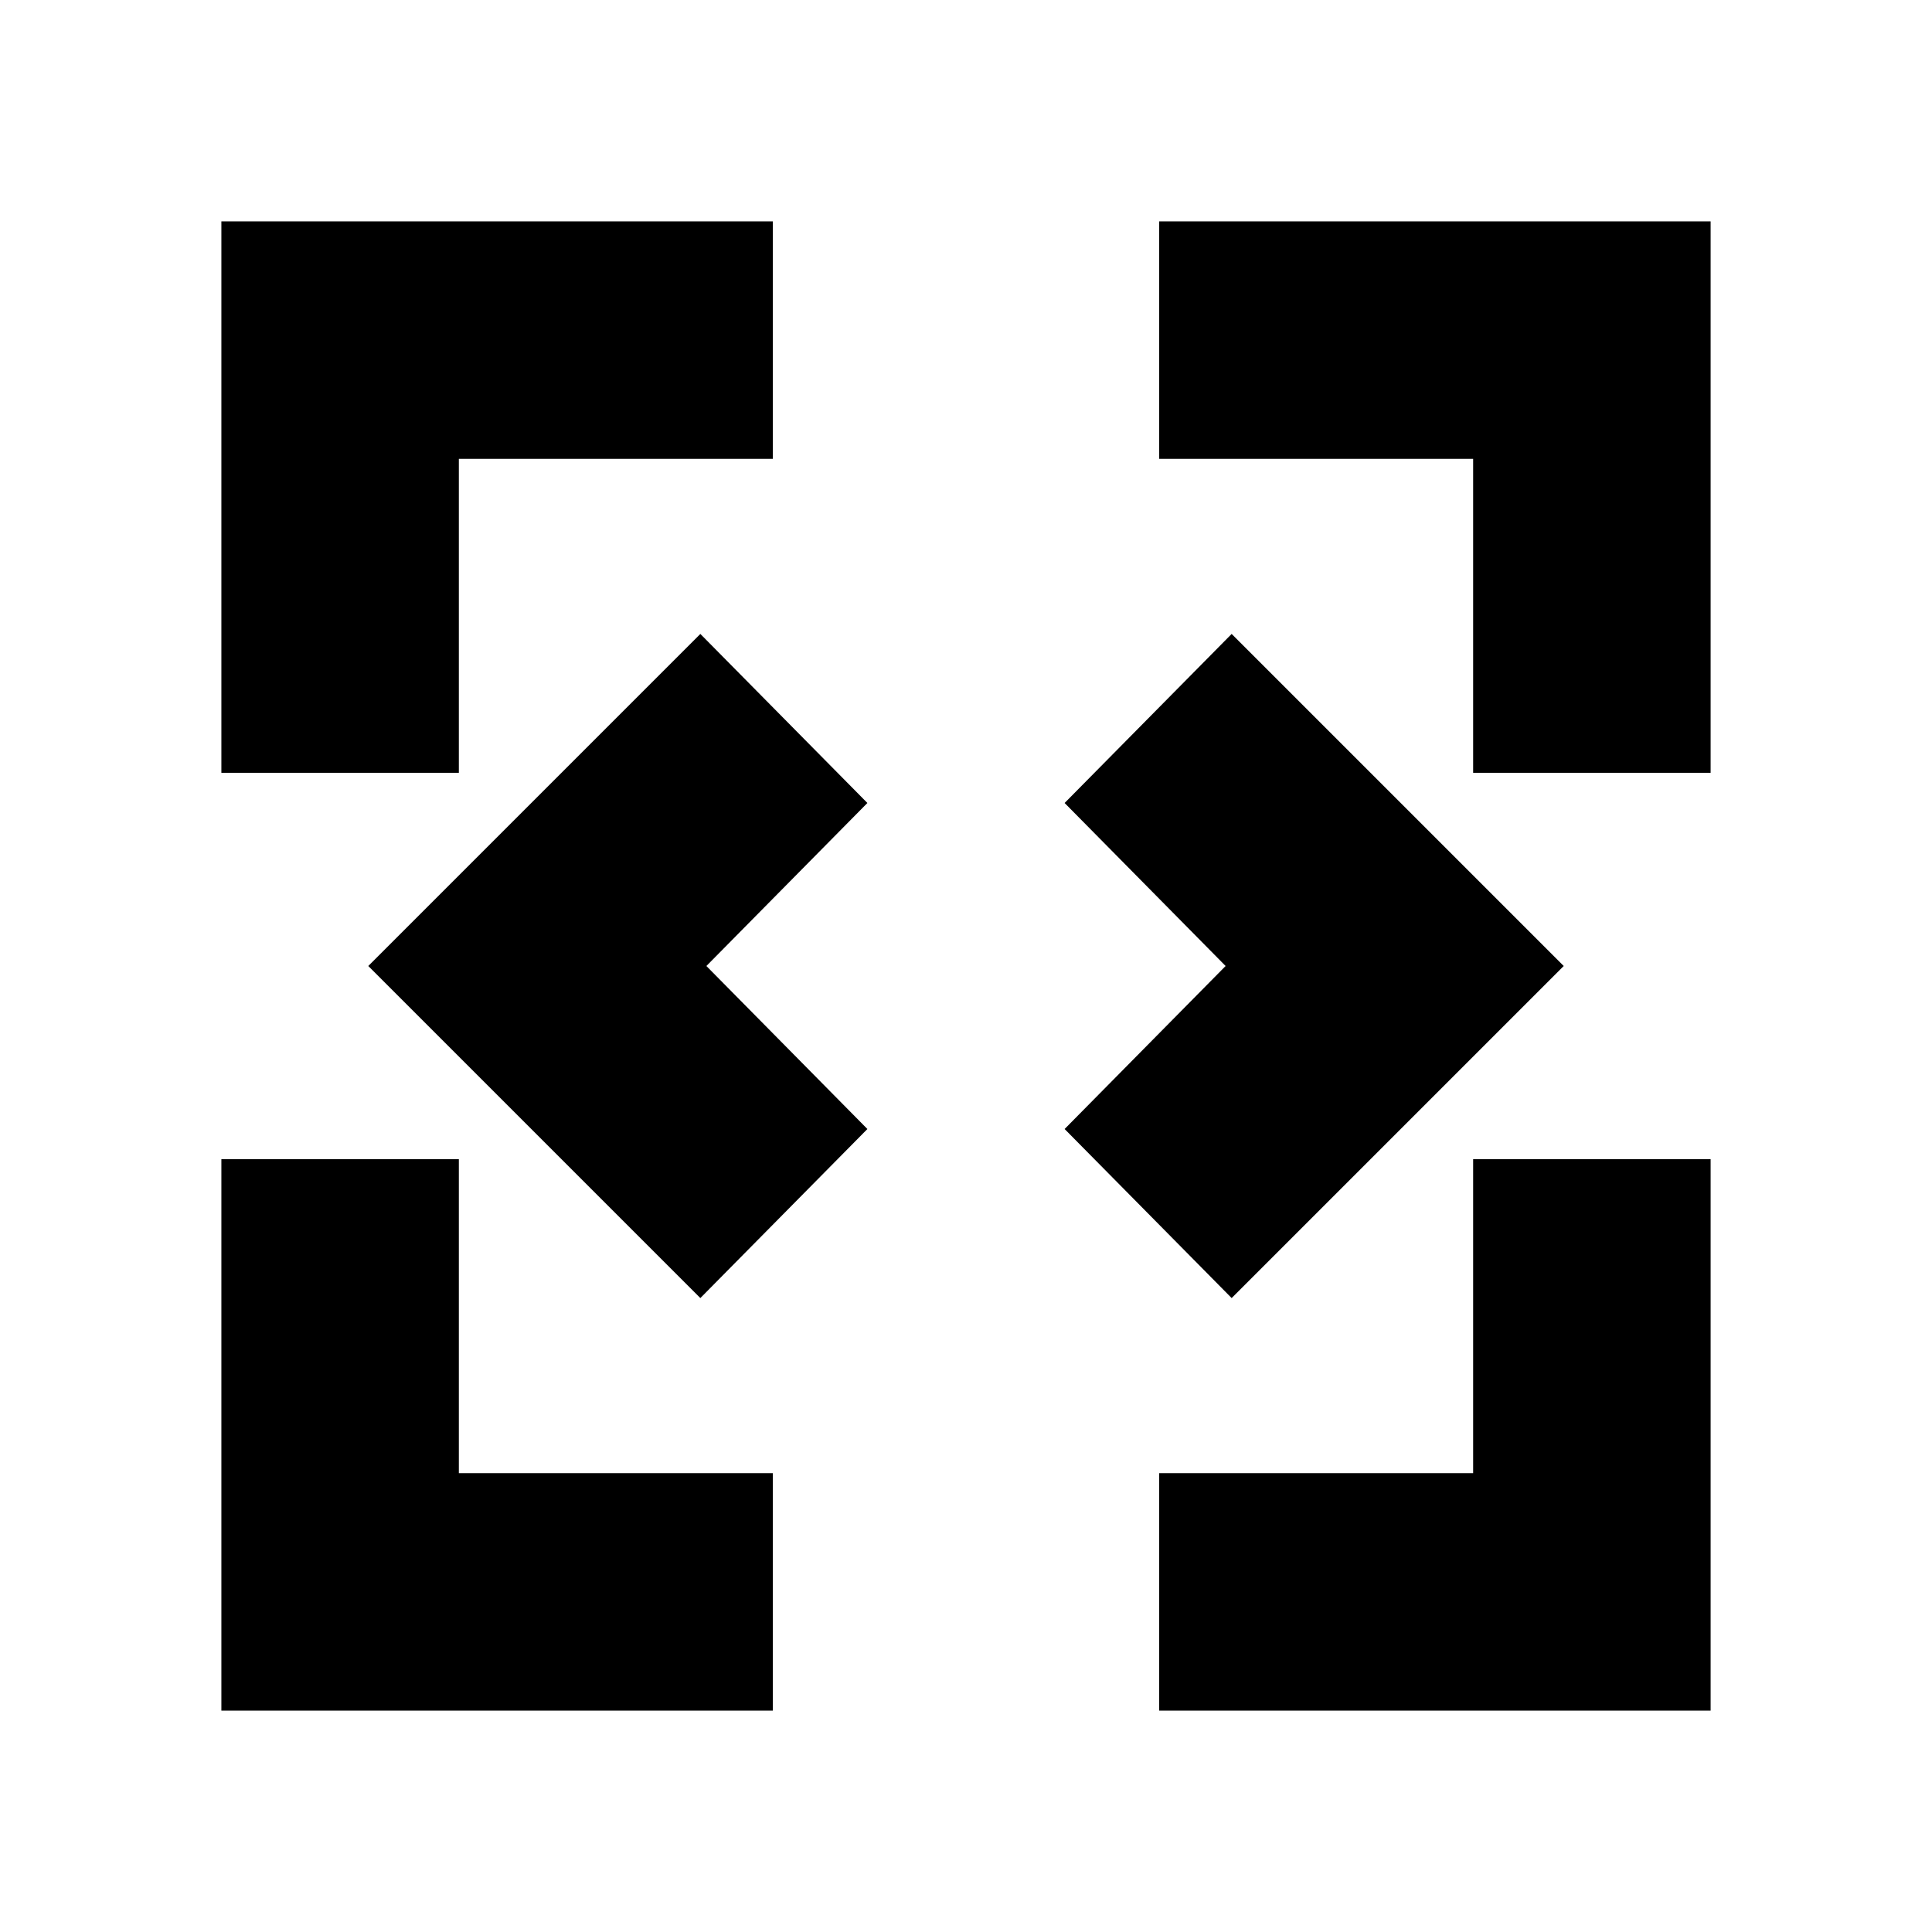 <svg xmlns="http://www.w3.org/2000/svg" height="20" viewBox="0 -960 960 960" width="20"><path d="M348-315 183-480l165-165 83 84-80 81 80 81-83 84Zm264 0-83-84 80-81-80-81 83-84 165 165-165 165ZM110-110v-274h118v156h156v118H110Zm466 0v-118h156v-156h118v274H576ZM110-576v-274h274v118H228v156H110Zm622 0v-156H576v-118h274v274H732Z"/></svg>
